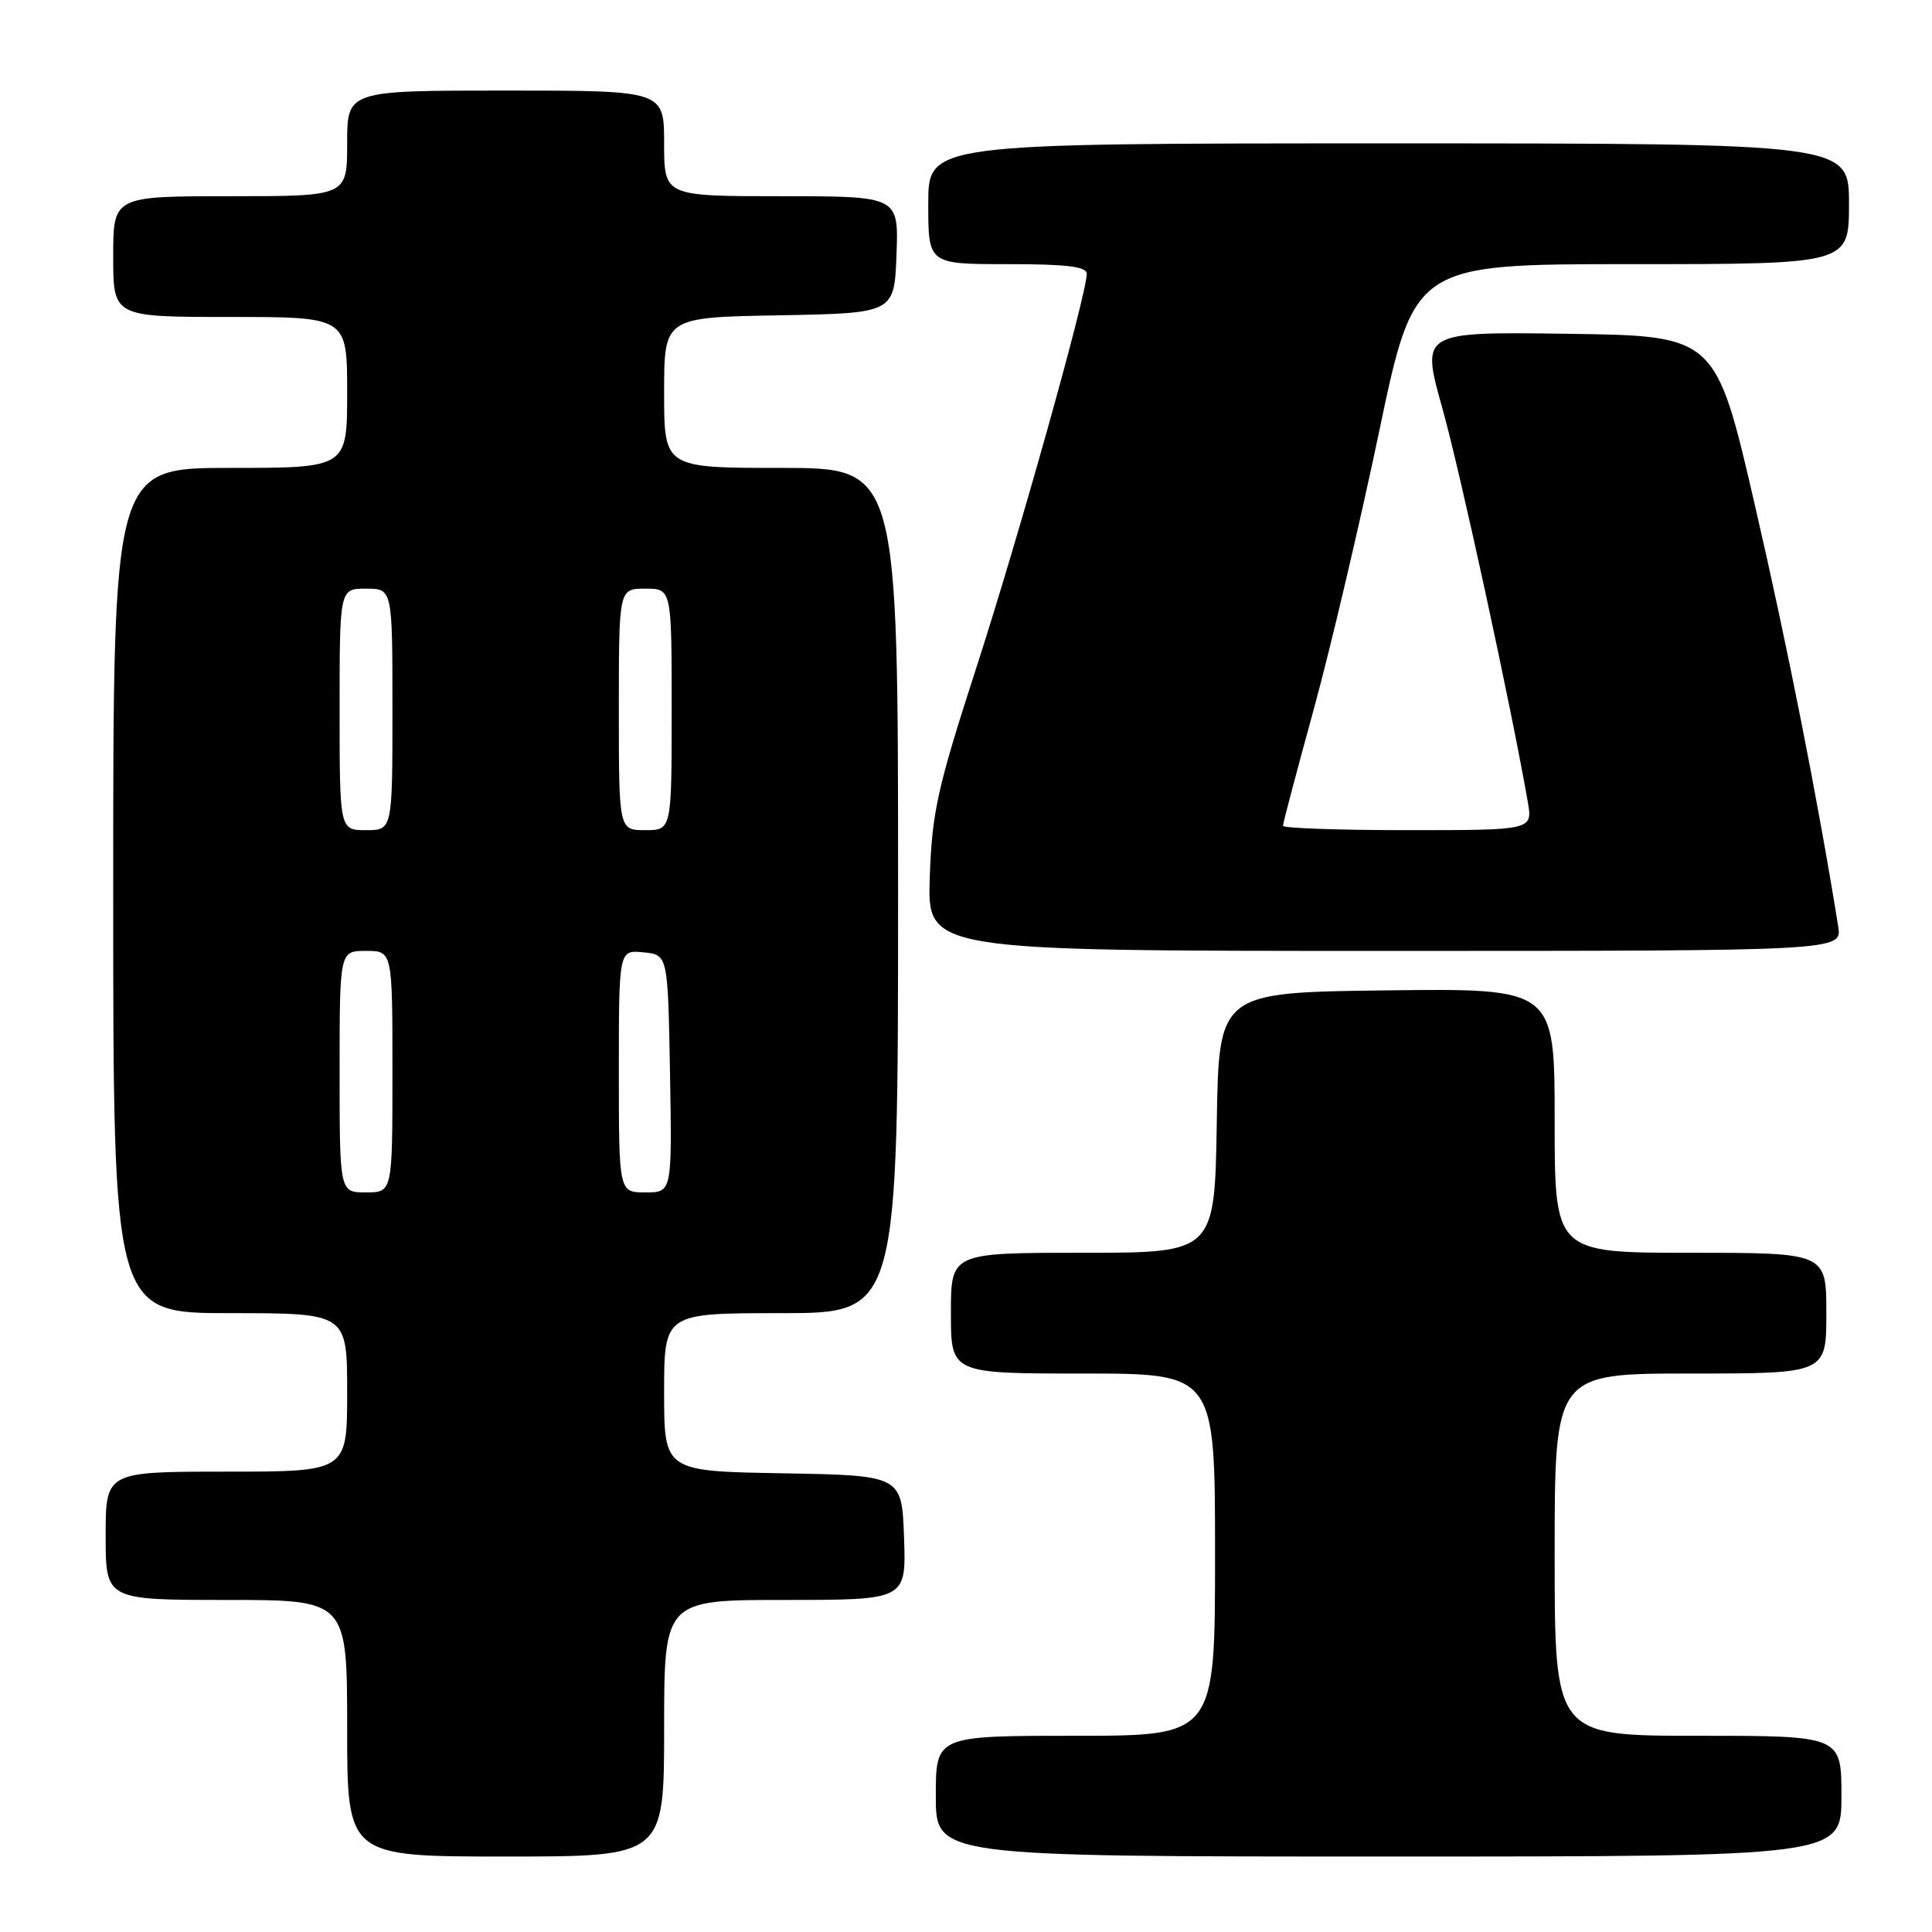 <?xml version="1.0" encoding="UTF-8" standalone="no"?>
<!DOCTYPE svg PUBLIC "-//W3C//DTD SVG 1.1//EN" "http://www.w3.org/Graphics/SVG/1.1/DTD/svg11.dtd" >
<svg xmlns="http://www.w3.org/2000/svg" xmlns:xlink="http://www.w3.org/1999/xlink" version="1.1" viewBox="0 0 256 256">
 <g >
 <path fill="currentColor"
d=" M 88.00 229.00 C 88.00 212.00 88.00 212.00 104.04 212.00 C 120.08 212.00 120.08 212.00 119.79 203.75 C 119.50 195.50 119.50 195.50 103.75 195.22 C 88.00 194.95 88.00 194.95 88.00 184.47 C 88.00 174.00 88.00 174.00 103.50 174.00 C 119.00 174.00 119.00 174.00 119.00 118.00 C 119.00 62.00 119.00 62.00 103.50 62.00 C 88.00 62.00 88.00 62.00 88.00 52.03 C 88.00 42.05 88.00 42.05 103.25 41.78 C 118.50 41.50 118.50 41.50 118.79 33.75 C 119.08 26.00 119.08 26.00 103.54 26.00 C 88.00 26.00 88.00 26.00 88.00 19.00 C 88.00 12.00 88.00 12.00 67.00 12.00 C 46.00 12.00 46.00 12.00 46.00 19.00 C 46.00 26.00 46.00 26.00 30.50 26.00 C 15.00 26.00 15.00 26.00 15.00 34.00 C 15.00 42.00 15.00 42.00 30.50 42.00 C 46.00 42.00 46.00 42.00 46.00 52.00 C 46.00 62.00 46.00 62.00 30.50 62.00 C 15.00 62.00 15.00 62.00 15.00 118.00 C 15.00 174.00 15.00 174.00 30.50 174.00 C 46.00 174.00 46.00 174.00 46.00 184.50 C 46.00 195.00 46.00 195.00 30.00 195.00 C 14.00 195.00 14.00 195.00 14.00 203.50 C 14.00 212.00 14.00 212.00 30.00 212.00 C 46.00 212.00 46.00 212.00 46.00 229.00 C 46.00 246.00 46.00 246.00 67.00 246.00 C 88.00 246.00 88.00 246.00 88.00 229.00 Z  M 244.00 238.00 C 244.00 230.00 244.00 230.00 225.00 230.00 C 206.00 230.00 206.00 230.00 206.00 206.00 C 206.00 182.00 206.00 182.00 224.00 182.00 C 242.00 182.00 242.00 182.00 242.00 174.00 C 242.00 166.00 242.00 166.00 224.00 166.00 C 206.00 166.00 206.00 166.00 206.00 148.48 C 206.00 130.96 206.00 130.96 183.75 131.23 C 161.50 131.50 161.50 131.50 161.23 148.75 C 160.95 166.00 160.95 166.00 143.48 166.00 C 126.00 166.00 126.00 166.00 126.00 174.00 C 126.00 182.00 126.00 182.00 143.50 182.00 C 161.00 182.00 161.00 182.00 161.00 206.00 C 161.00 230.00 161.00 230.00 142.50 230.00 C 124.00 230.00 124.00 230.00 124.00 238.00 C 124.00 246.00 124.00 246.00 184.00 246.00 C 244.00 246.00 244.00 246.00 244.00 238.00 Z  M 243.57 122.75 C 240.88 106.01 236.89 85.81 232.55 67.02 C 227.35 44.50 227.35 44.50 207.81 44.23 C 188.28 43.96 188.28 43.96 191.11 54.06 C 193.51 62.60 200.20 93.45 202.44 106.25 C 203.09 110.00 203.09 110.00 186.55 110.00 C 177.45 110.00 170.00 109.74 170.00 109.42 C 170.00 109.10 171.81 102.24 174.03 94.17 C 176.25 86.10 180.16 69.49 182.73 57.25 C 187.39 35.00 187.39 35.00 216.20 35.00 C 245.00 35.00 245.00 35.00 245.00 27.00 C 245.00 19.00 245.00 19.00 184.00 19.00 C 123.00 19.00 123.00 19.00 123.00 27.00 C 123.00 35.00 123.00 35.00 133.50 35.00 C 141.41 35.00 144.00 35.32 144.00 36.29 C 144.00 38.96 134.97 71.18 129.36 88.50 C 124.19 104.48 123.50 107.59 123.20 116.25 C 122.87 126.00 122.87 126.00 183.48 126.00 C 244.09 126.00 244.09 126.00 243.57 122.75 Z  M 45.00 142.00 C 45.00 126.00 45.00 126.00 48.50 126.00 C 52.00 126.00 52.00 126.00 52.00 142.00 C 52.00 158.00 52.00 158.00 48.50 158.00 C 45.00 158.00 45.00 158.00 45.00 142.00 Z  M 82.00 141.94 C 82.00 125.87 82.00 125.87 85.25 126.19 C 88.50 126.50 88.50 126.50 88.78 142.25 C 89.05 158.00 89.05 158.00 85.53 158.00 C 82.00 158.00 82.00 158.00 82.00 141.94 Z  M 45.00 94.00 C 45.00 78.00 45.00 78.00 48.50 78.00 C 52.00 78.00 52.00 78.00 52.00 94.00 C 52.00 110.00 52.00 110.00 48.50 110.00 C 45.00 110.00 45.00 110.00 45.00 94.00 Z  M 82.00 94.00 C 82.00 78.00 82.00 78.00 85.50 78.00 C 89.00 78.00 89.00 78.00 89.00 94.00 C 89.00 110.00 89.00 110.00 85.50 110.00 C 82.00 110.00 82.00 110.00 82.00 94.00 Z "/>
</g>
</svg>
